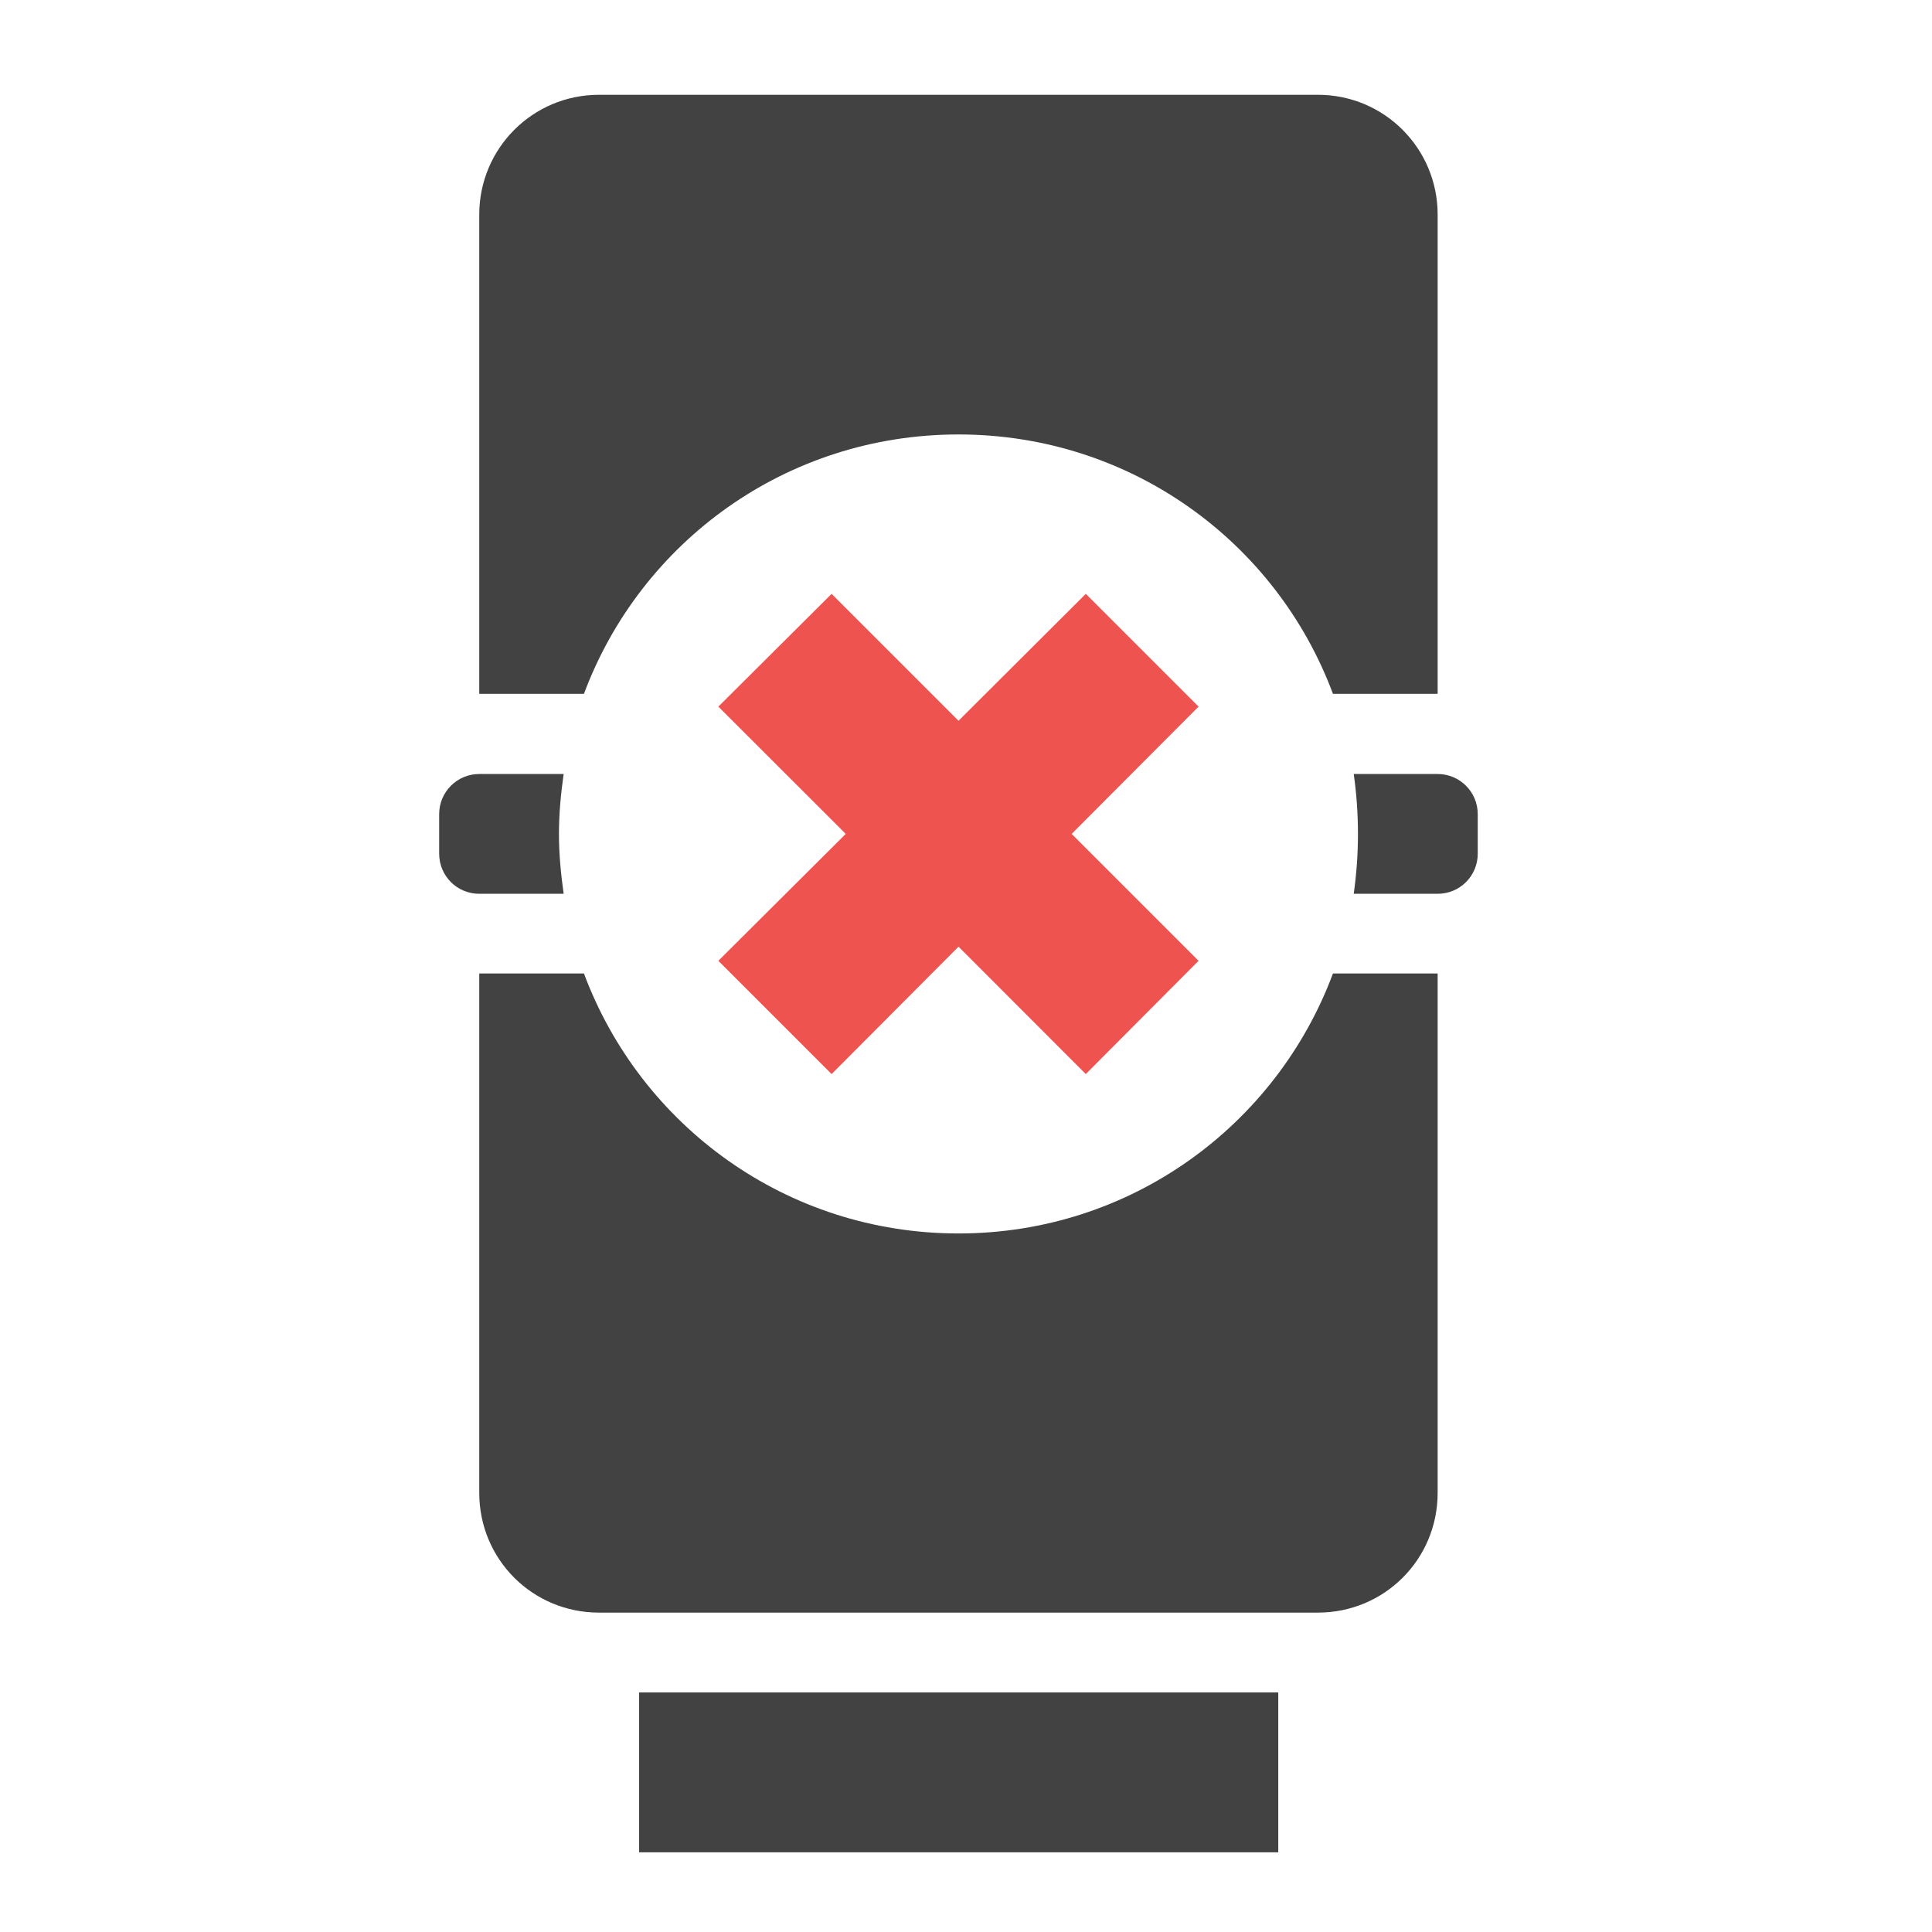 
<svg xmlns="http://www.w3.org/2000/svg" xmlns:xlink="http://www.w3.org/1999/xlink" width="16px" height="16px" viewBox="0 0 16 16" version="1.1">
<g id="surface1">
<path style=" stroke:none;fill-rule:nonzero;fill:rgb(25.882%,25.882%,25.882%);fill-opacity:1;" d="M 5.293 14.016 L 10.586 14.016 L 10.586 15.34 L 5.293 15.34 Z M 5.293 14.016 "/>
<path style=" stroke:none;fill-rule:nonzero;fill:rgb(25.882%,25.882%,25.882%);fill-opacity:1;" d="M 3.969 8.062 L 3.969 12.363 C 3.969 12.914 4.41 13.355 4.961 13.355 L 10.914 13.355 C 11.465 13.355 11.906 12.914 11.906 12.363 L 11.906 8.062 L 11.039 8.062 C 10.57 9.32 9.363 10.215 7.938 10.215 C 6.512 10.215 5.305 9.32 4.836 8.062 Z M 3.969 8.062 "/>
<path style=" stroke:none;fill-rule:nonzero;fill:rgb(25.882%,25.882%,25.882%);fill-opacity:1;" d="M 4.961 0.785 C 4.41 0.785 3.969 1.23 3.969 1.777 L 3.969 5.746 L 4.836 5.746 C 5.305 4.488 6.512 3.598 7.938 3.598 C 9.363 3.598 10.57 4.488 11.039 5.746 L 11.906 5.746 L 11.906 1.777 C 11.906 1.23 11.465 0.785 10.914 0.785 Z M 4.961 0.785 "/>
<path style=" stroke:none;fill-rule:nonzero;fill:rgb(25.882%,25.882%,25.882%);fill-opacity:1;" d="M 3.969 6.41 C 3.785 6.41 3.637 6.559 3.637 6.742 L 3.637 7.07 C 3.637 7.254 3.785 7.402 3.969 7.402 L 4.668 7.402 C 4.645 7.238 4.629 7.074 4.629 6.906 C 4.629 6.738 4.645 6.57 4.668 6.41 Z M 11.211 6.41 C 11.234 6.57 11.246 6.738 11.246 6.906 C 11.246 7.074 11.234 7.238 11.211 7.402 L 11.906 7.402 C 12.09 7.402 12.238 7.254 12.238 7.07 L 12.238 6.742 C 12.238 6.559 12.09 6.41 11.906 6.41 Z M 11.211 6.41 "/>
<path style=" stroke:none;fill-rule:nonzero;fill:rgb(93.725%,32.549%,31.373%);fill-opacity:1;" d="M 5.949 5.852 L 7.004 6.906 L 5.949 7.957 L 6.887 8.895 L 7.938 7.84 L 8.992 8.895 L 9.926 7.957 L 8.875 6.906 L 9.926 5.852 L 8.992 4.918 L 7.938 5.969 L 6.887 4.918 Z M 5.949 5.852 "/>
</g>
</svg>
